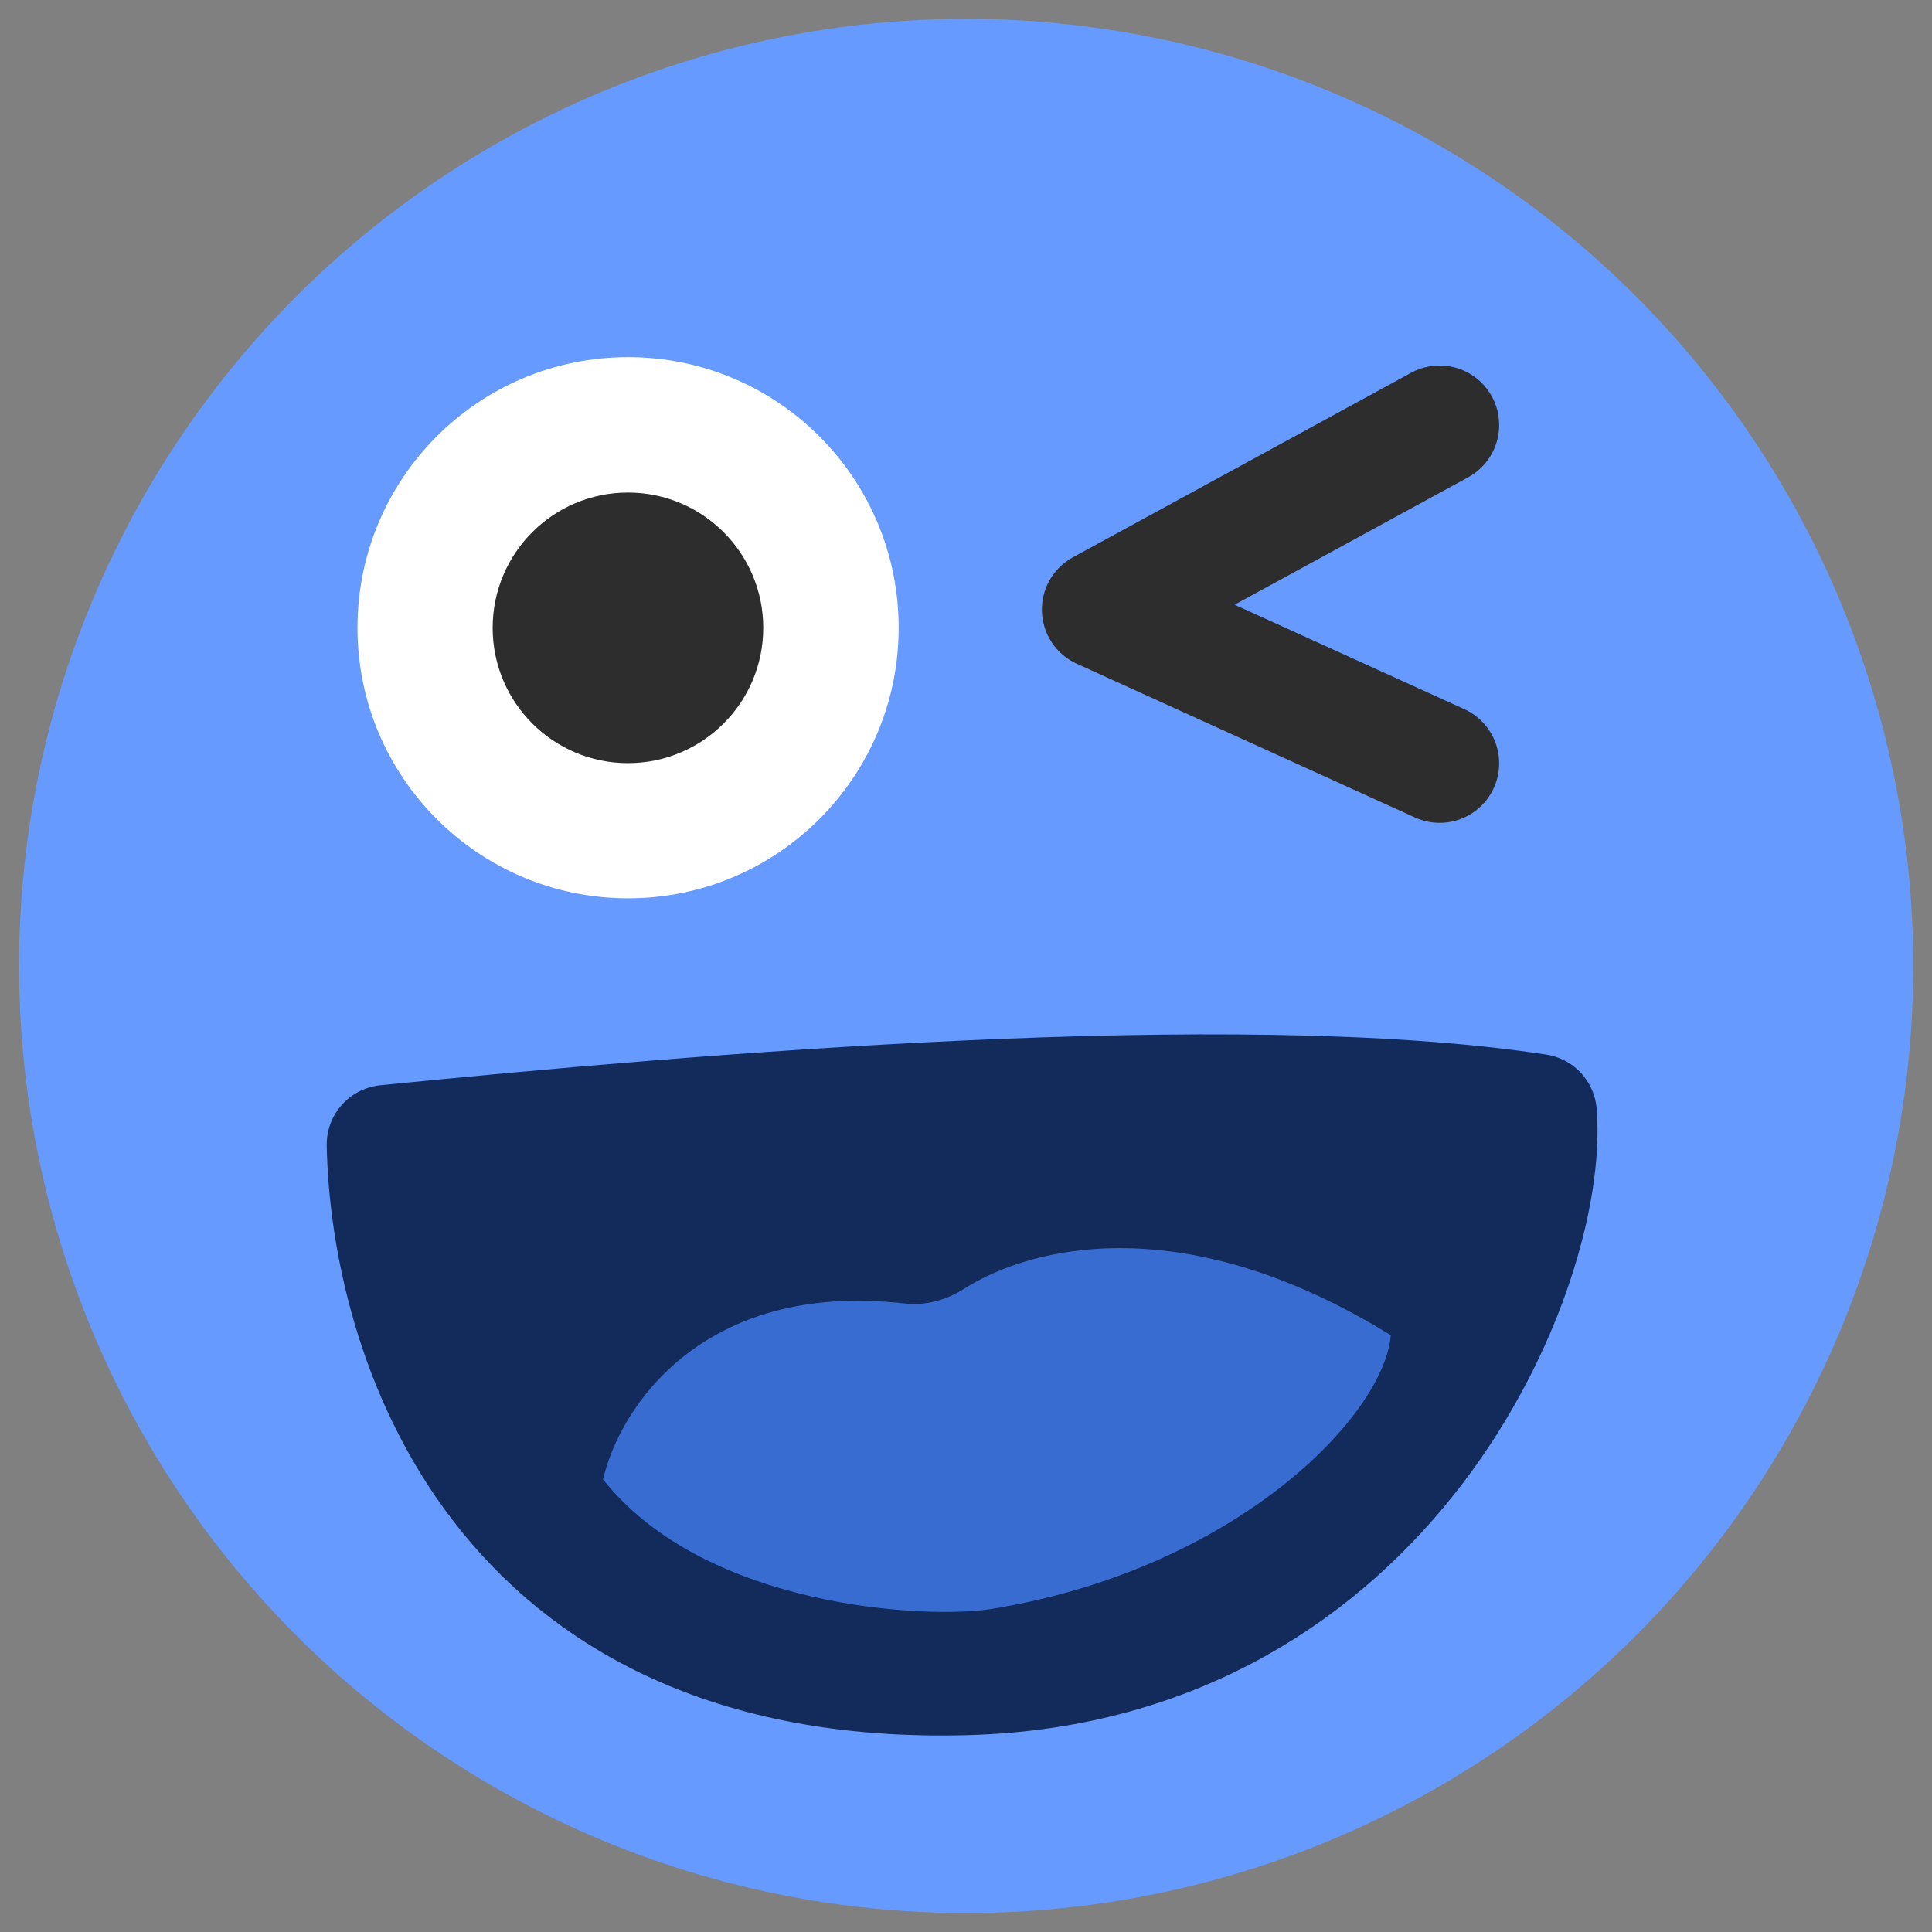 <svg width="34" height="34" viewBox="0 0 34 34" fill="none" xmlns="http://www.w3.org/2000/svg">
<rect x="0" y="0" width="34" height="34" fill="#808080" stroke="none"/>
<circle cx="17.003" cy="16.999" r="16.667" fill="#669AFF"/>
<circle cx="11.053" cy="11.047" r="4.762" fill="white"/>
<circle cx="11.051" cy="11.049" r="2.381" fill="#2D2D2D"/>
<path d="M25.335 7.48L19.383 10.727L25.335 13.433" stroke="#2D2D2D" stroke-width="2.095" stroke-linecap="round" stroke-linejoin="round"/>
<path d="M16.998 29.489C8.655 29.714 6.861 23.369 6.797 20.141C12.24 19.598 21.763 18.78 27.054 19.595C27.274 22.297 24.444 29.288 16.998 29.489Z" fill="#122B5B" stroke="#122B5B" stroke-width="2.095" stroke-linecap="round" stroke-linejoin="round"/>
<path d="M15.918 22.939C12.351 22.533 10.897 24.79 10.613 26.035C12.425 28.322 16.353 28.49 17.434 28.317C21.733 27.625 24.356 24.926 24.476 23.498C20.867 21.267 18.167 21.915 16.962 22.683C16.662 22.874 16.296 22.982 15.918 22.939Z" fill="#386CD0"/>
</svg>
